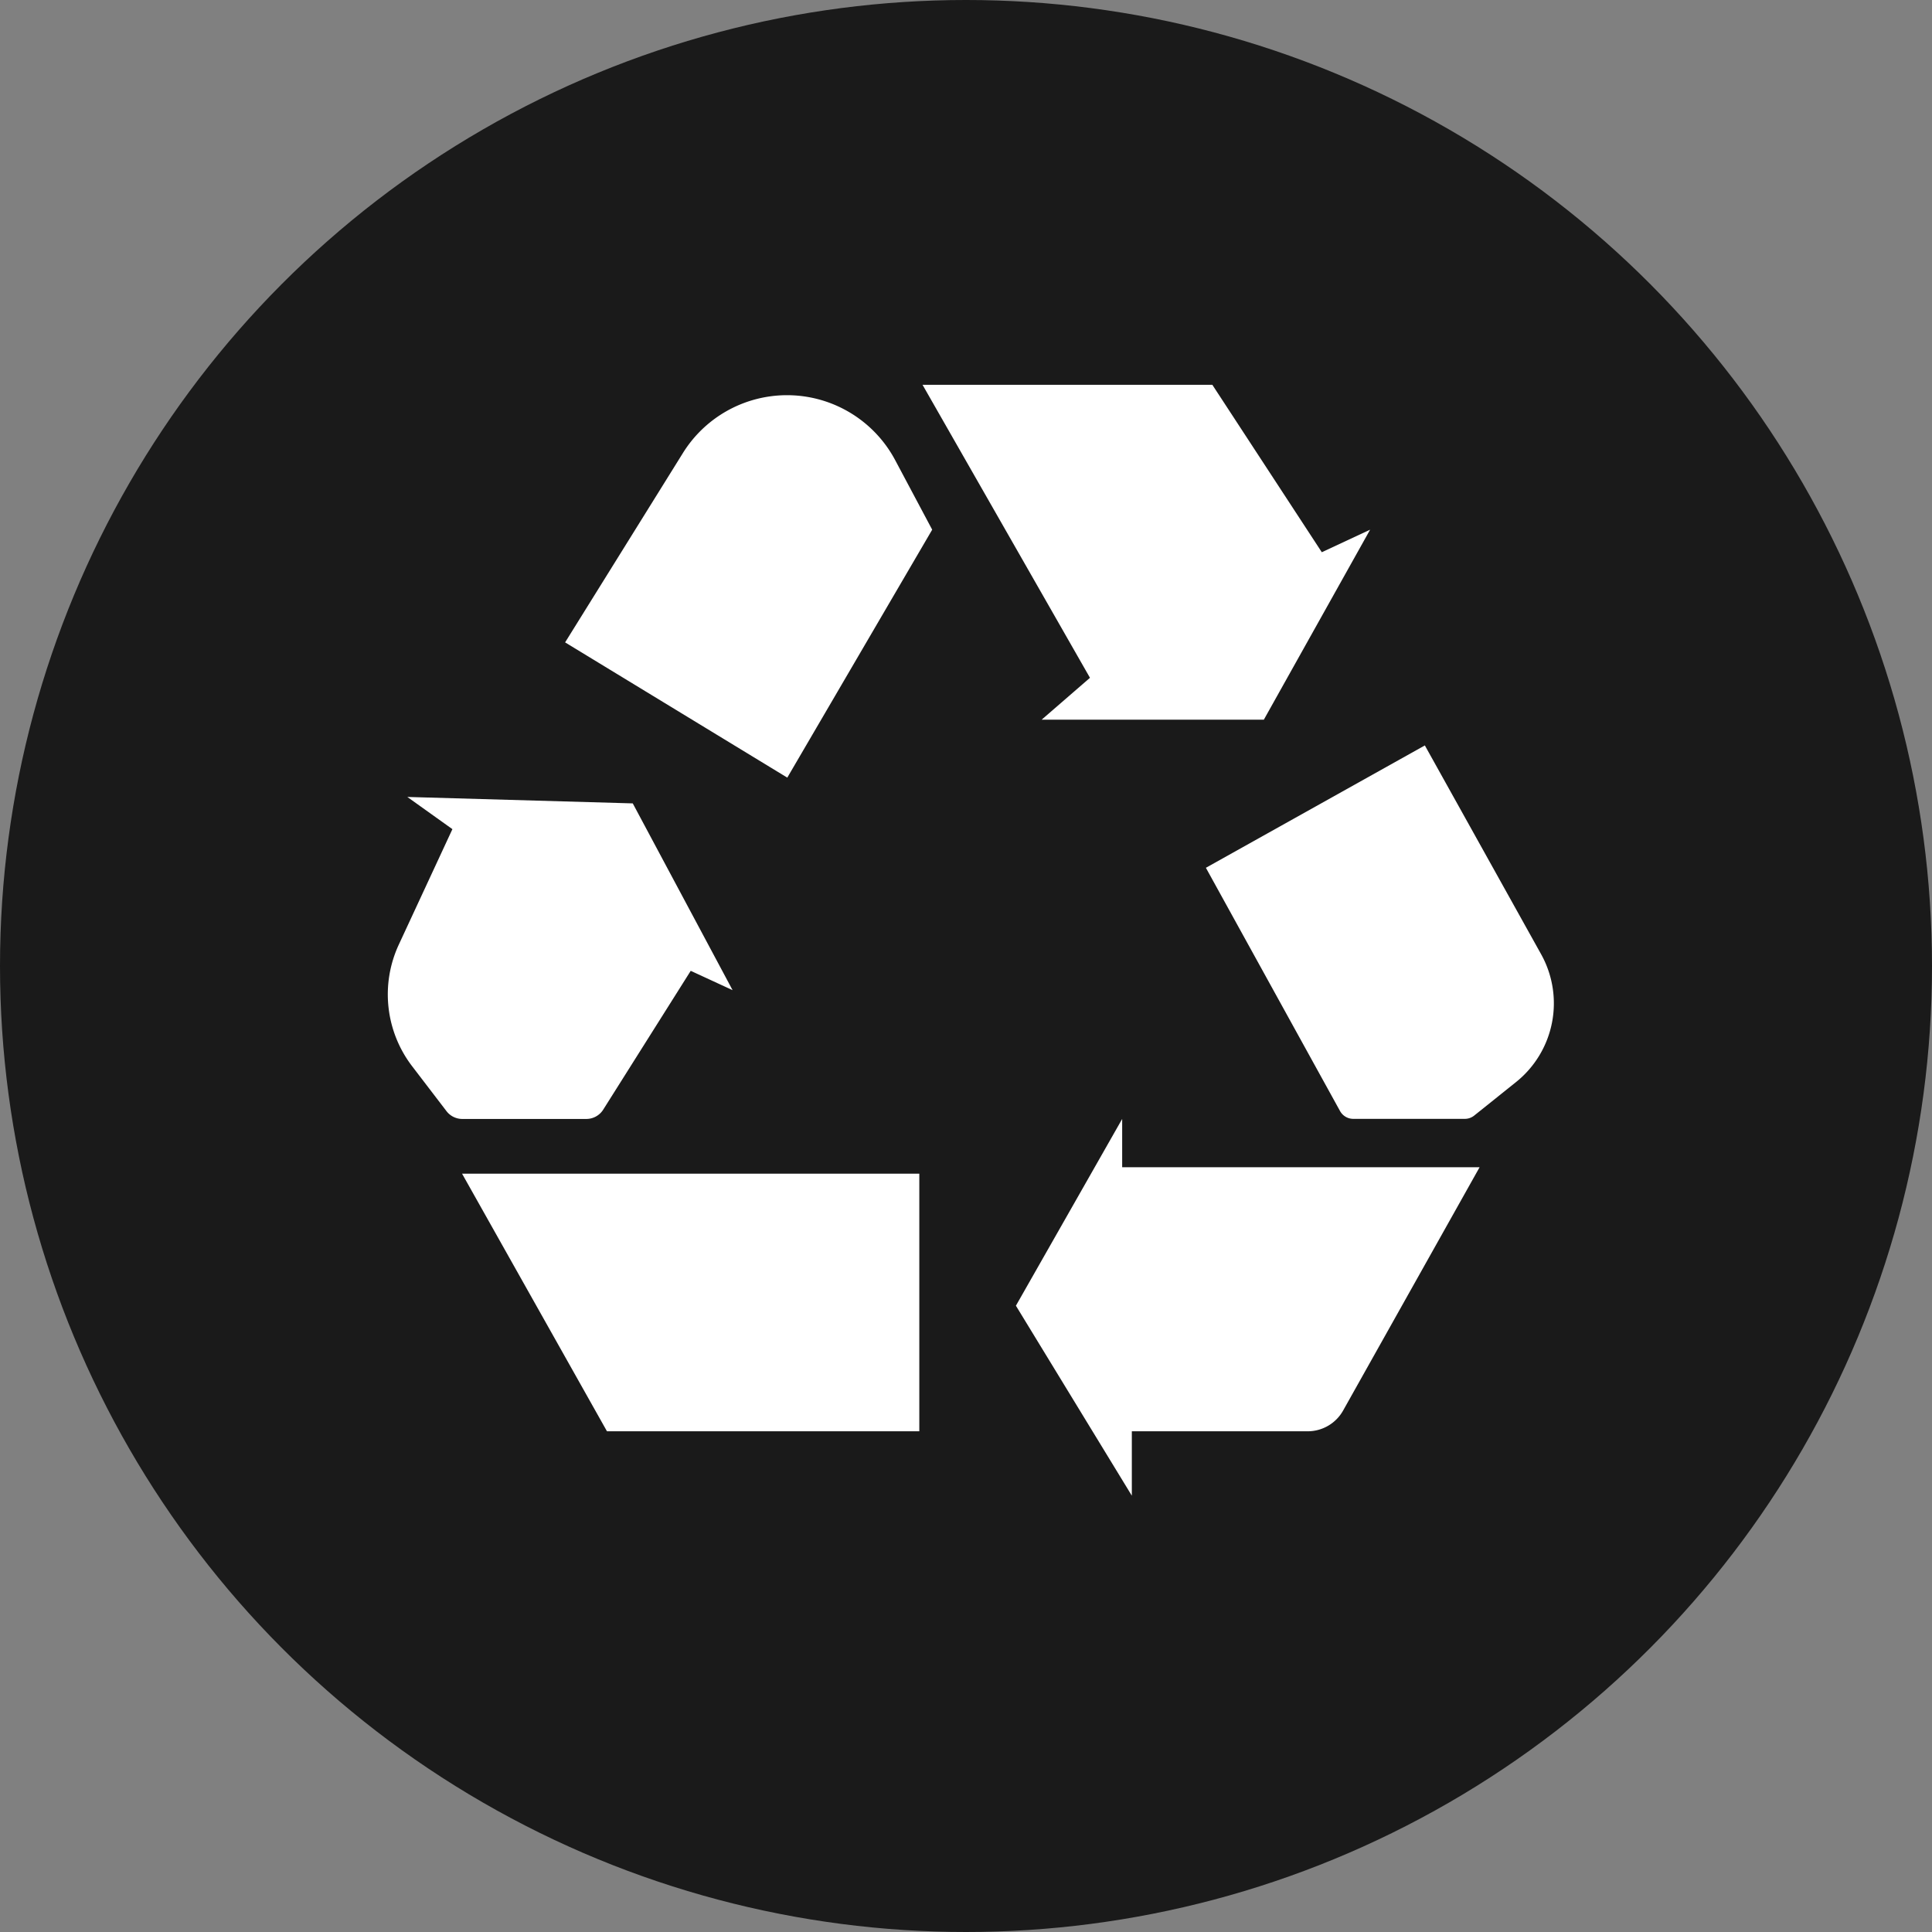<svg xmlns="http://www.w3.org/2000/svg" viewBox="0 0 600 600"><rect x="0" y="0" width="600" height="600" fill="#808080" stroke="none"/><defs><style>.cls-1{fill:#1a1a1a;}.cls-2{fill:#fff;}</style></defs><title>reciclar</title><g id="Camada_2" data-name="Camada 2"><g id="Aplicativo_Mobile" data-name="Aplicativo Mobile"><circle class="cls-1" cx="300" cy="300" r="300"/><path class="cls-2" d="M315.5,405.5l33-58v15h111l-42.38,75.55a12.62,12.62,0,0,1-11,6.45H351.5v20Z"/><path class="cls-2" d="M374.5,269.5l68-38,36.1,64.83a31.34,31.34,0,0,1-7.8,39.73l-13,10.41a4.65,4.65,0,0,1-2.93,1H420.27a4.7,4.7,0,0,1-4.11-2.43Z"/><polygon class="cls-2" points="143.5 364.5 285.5 364.5 285.5 444.5 188.5 444.5 143.5 364.5"/><path class="cls-2" d="M126.5,247.5l14,10-16.65,35.86A36.72,36.72,0,0,0,128,331.14l10.65,13.92a6.18,6.18,0,0,0,4.93,2.44h38.51a6.2,6.2,0,0,0,5.25-2.9l27.17-43.1,13,6-31-58Z"/><path class="cls-2" d="M175.5,199.5l69,42,45-77L278,142.89a38.06,38.06,0,0,0-38.73-19.81h0a38.06,38.06,0,0,0-27.19,17.62Z"/><polygon class="cls-2" points="286.5 119.5 376.5 119.5 410.5 171.5 425.5 164.5 392.5 223.5 323.5 223.5 338.5 210.5 286.5 119.5"/></g></g></svg>